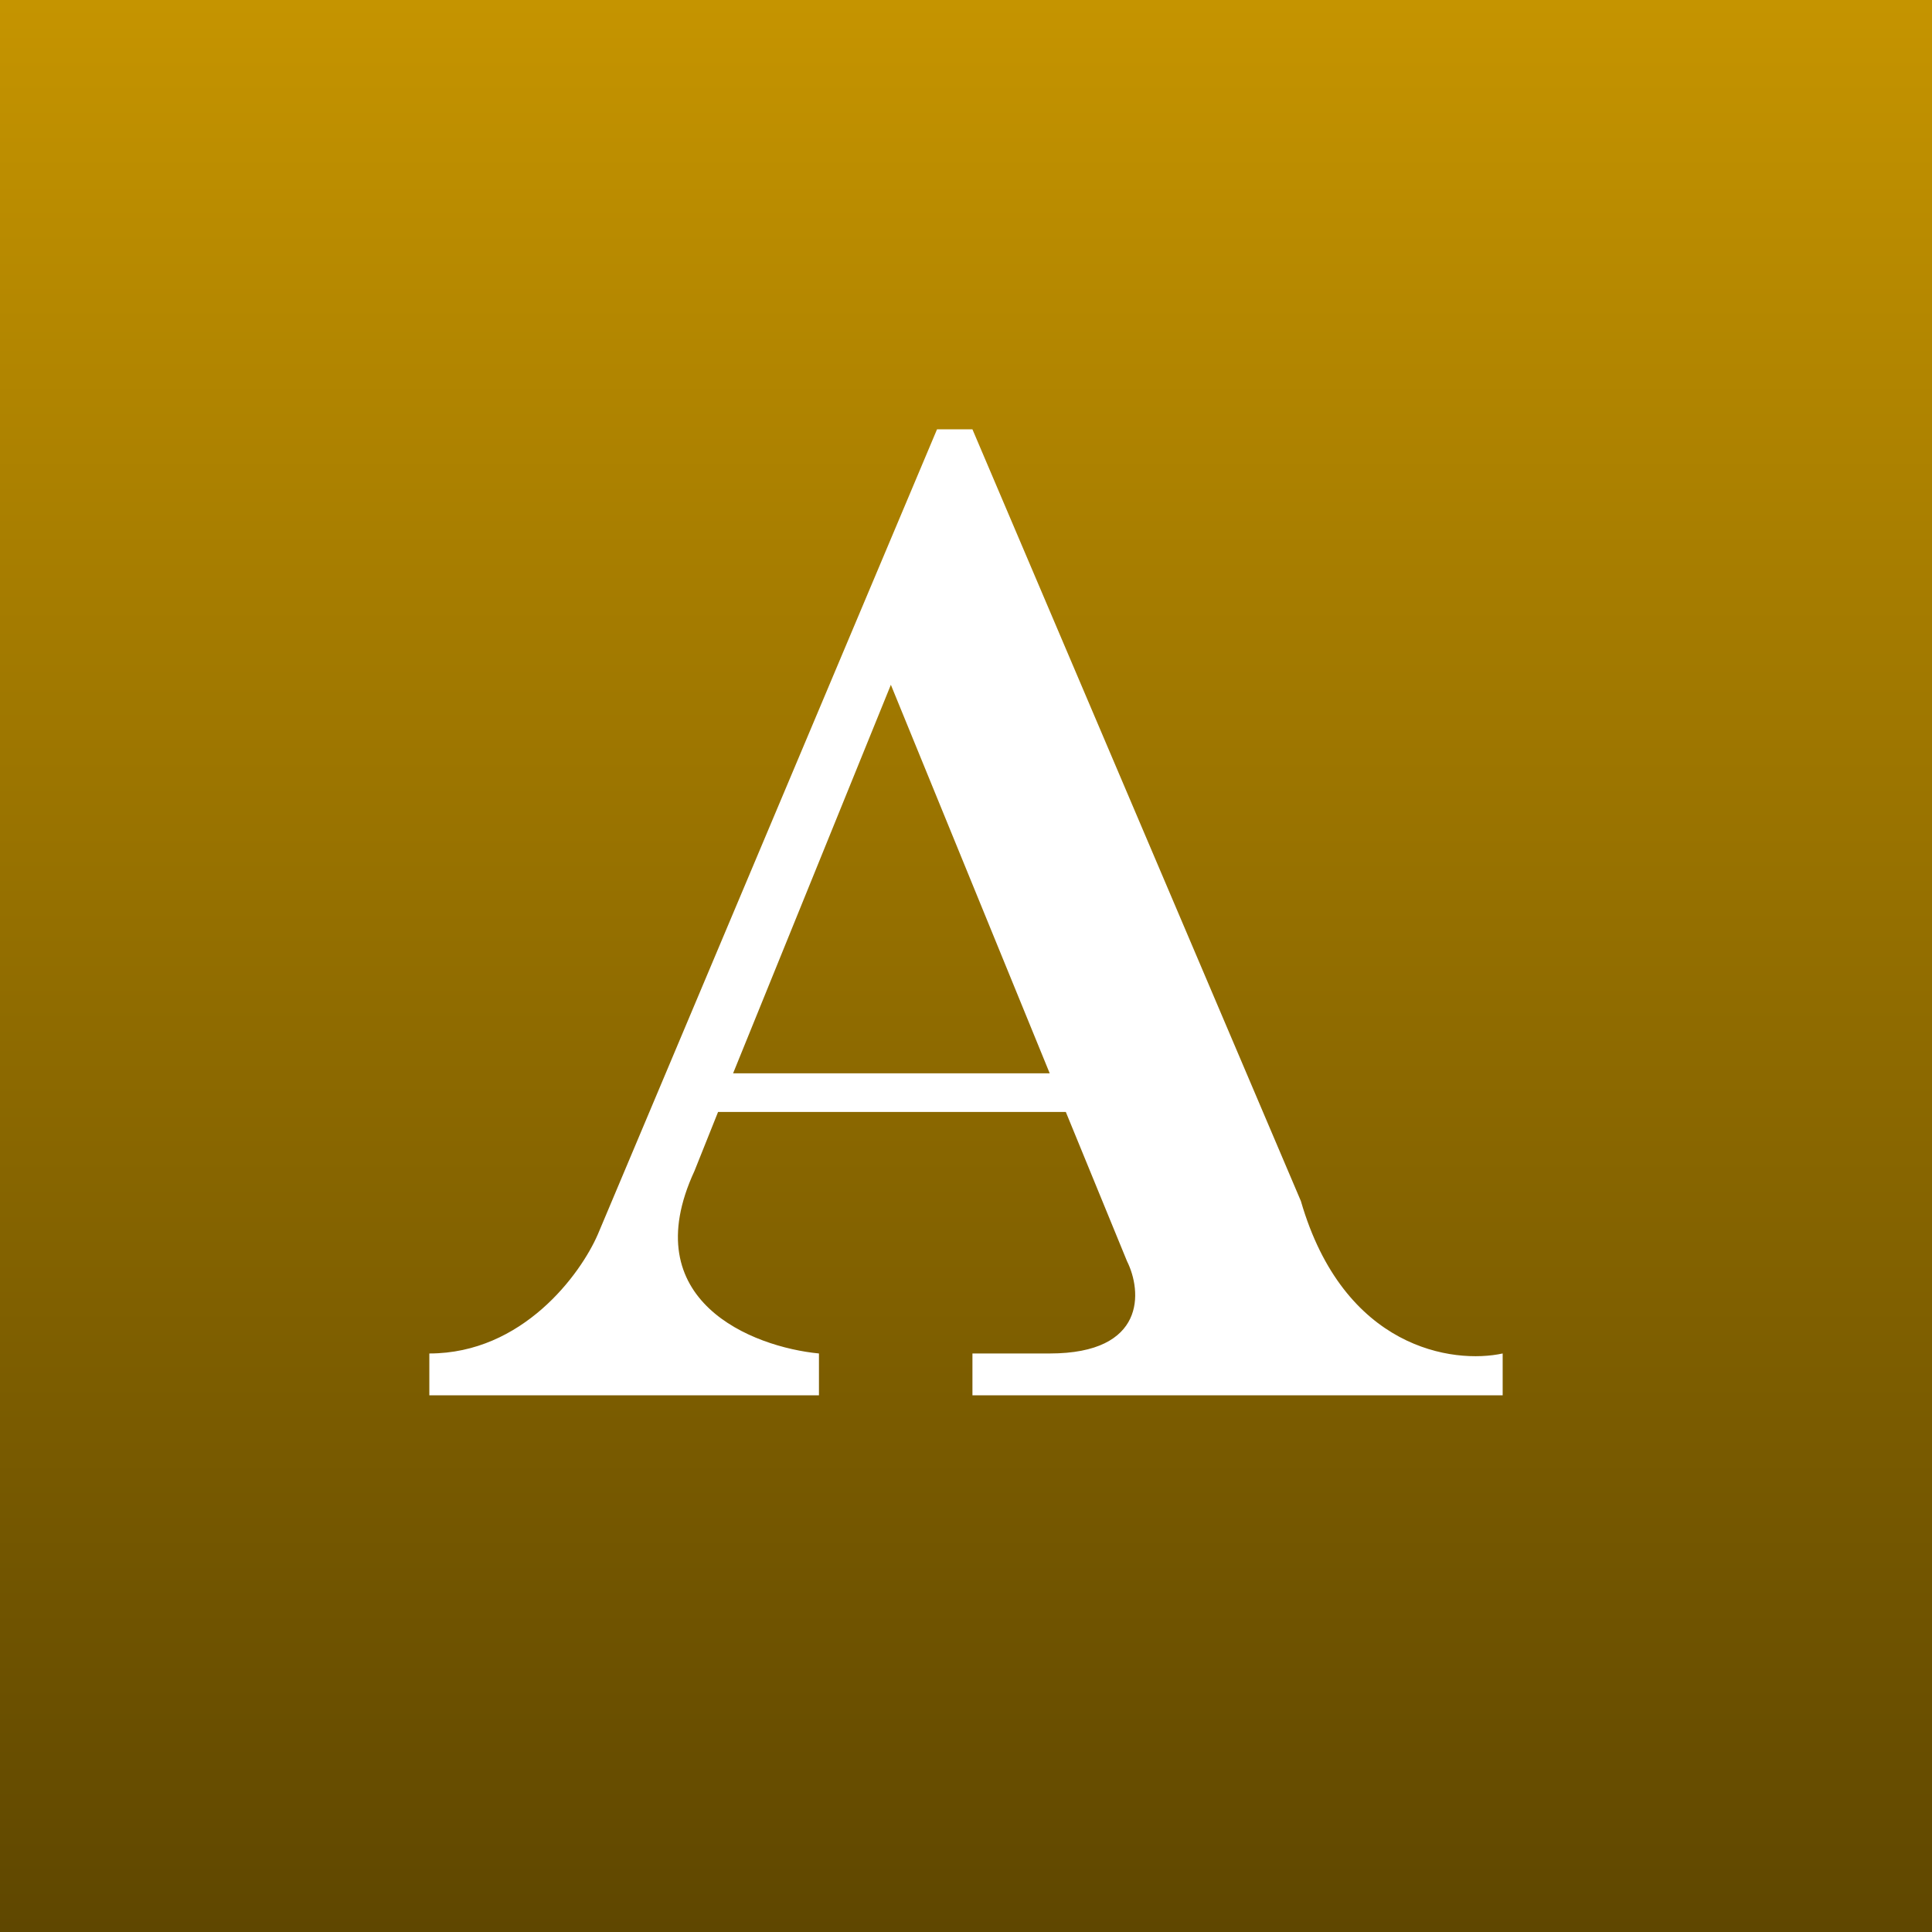 <!-- by TradingView --><svg width="18" height="18" viewBox="0 0 18 18" xmlns="http://www.w3.org/2000/svg"><rect x="0" y="0" width="18" height="18" fill="#333333" stroke="none"/><path fill="url(#a)" d="M0 0h18v18H0z"/><path fill-rule="evenodd" d="M4 13h3.63v-.39c-.62-.06-1.72-.49-1.16-1.7l.22-.55h3.24l.57 1.39c.14.28.18.86-.72.86h-.72V13H14v-.39c-.46.1-1.48-.04-1.88-1.42L9.06 4h-.33l-3.16 7.5c-.16.37-.7 1.11-1.57 1.11V13Zm5.78-3L8.3 6.38 6.83 10h2.95Z" fill="#fff"/><defs><linearGradient id="a" x1="9" y1="0" x2="9" y2="18" gradientUnits="userSpaceOnUse"><stop stop-color="#C59400"/><stop offset="1" stop-color="#5F4700"/></linearGradient></defs></svg>